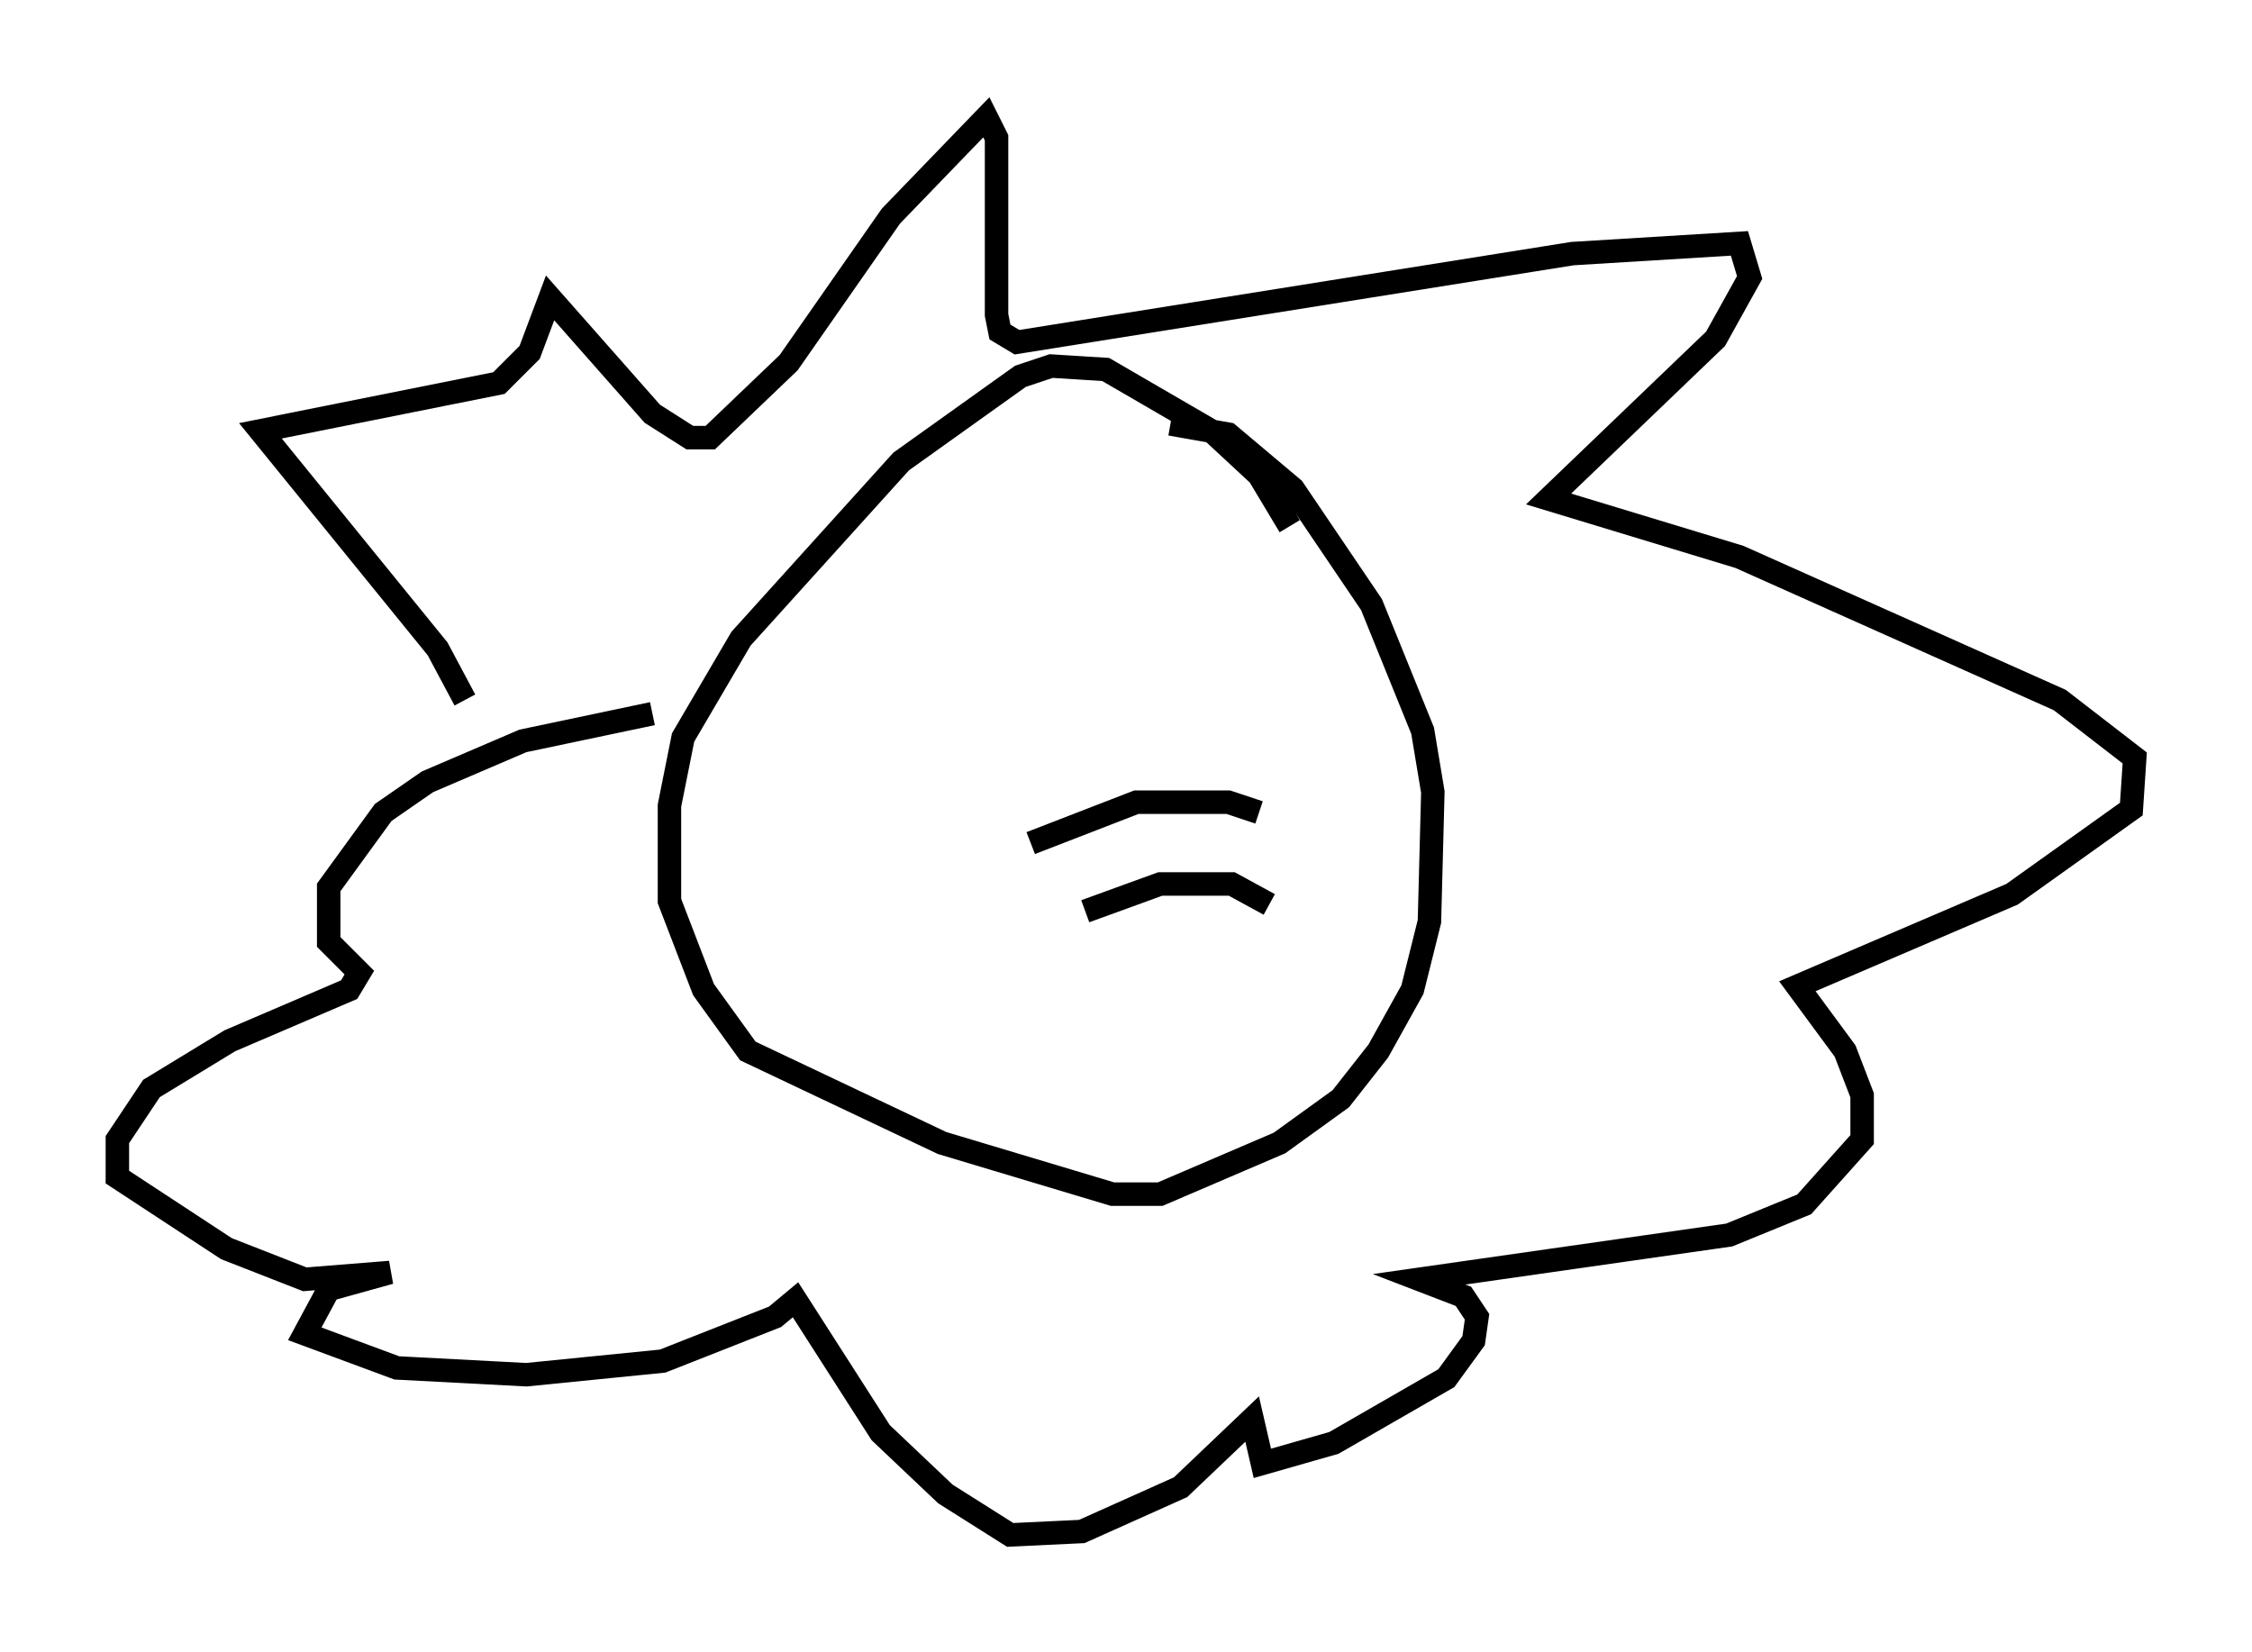 <?xml version="1.0" encoding="utf-8" ?>
<svg baseProfile="full" height="70.424" version="1.1" width="95.989" xmlns="http://www.w3.org/2000/svg" xmlns:ev="http://www.w3.org/2001/xml-events" xmlns:xlink="http://www.w3.org/1999/xlink"><defs /><rect fill="white" height="70.424" width="95.989" x="0" y="0" /><path d="M20.106, 32.598 m-0.291, -2.76 l-1.162, -2.179 -7.553, -9.296 l10.168, -2.034 1.307, -1.307 l0.872, -2.324 4.358, 4.939 l1.598, 1.017 0.872, 0.0 l3.341, -3.196 4.358, -6.246 l4.067, -4.212 0.436, 0.872 l0.0, 7.553 0.145, 0.726 l0.726, 0.436 23.676, -3.777 l7.117, -0.436 0.436, 1.453 l-1.453, 2.615 -7.117, 6.827 l8.134, 2.469 13.654, 6.101 l3.196, 2.469 -0.145, 2.179 l-5.084, 3.631 -9.151, 3.922 l2.034, 2.76 0.726, 1.888 l0.0, 1.888 -2.469, 2.76 l-3.196, 1.307 -13.218, 1.888 l1.888, 0.726 0.581, 0.872 l-0.145, 1.017 -1.162, 1.598 l-4.793, 2.76 -3.05, 0.872 l-0.436, -1.888 -3.05, 2.905 l-4.212, 1.888 -3.05, 0.145 l-2.76, -1.743 -2.76, -2.615 l-3.631, -5.665 -0.872, 0.726 l-4.793, 1.888 -5.81, 0.581 l-5.52, -0.291 -3.922, -1.453 l1.017, -1.888 2.615, -0.726 l-3.631, 0.291 -3.341, -1.307 l-4.648, -3.05 0.0, -1.598 l1.453, -2.179 3.341, -2.034 l5.084, -2.179 0.436, -0.726 l-1.307, -1.307 0.0, -2.324 l2.324, -3.196 1.888, -1.307 l4.067, -1.743 5.52, -1.162 m27.162, -7.989 l-1.307, -2.179 -2.034, -1.888 l-4.503, -2.615 -2.324, -0.145 l-1.307, 0.436 -5.084, 3.631 l-6.827, 7.553 -2.469, 4.212 l-0.581, 2.905 0.0, 4.067 l1.453, 3.777 1.888, 2.615 l8.279, 3.922 7.263, 2.179 l2.034, 0.0 5.084, -2.179 l2.615, -1.888 1.598, -2.034 l1.453, -2.615 0.726, -2.905 l0.145, -5.52 -0.436, -2.615 l-2.179, -5.374 -3.341, -4.939 l-2.76, -2.324 -2.469, -0.436 m-5.955, 17.866 l4.503, -1.743 3.922, 0.0 l1.307, 0.436 m-7.408, 4.212 l3.196, -1.162 3.05, 0.0 l1.598, 0.872 " fill="none" stroke="black" stroke-width="1" /></svg>